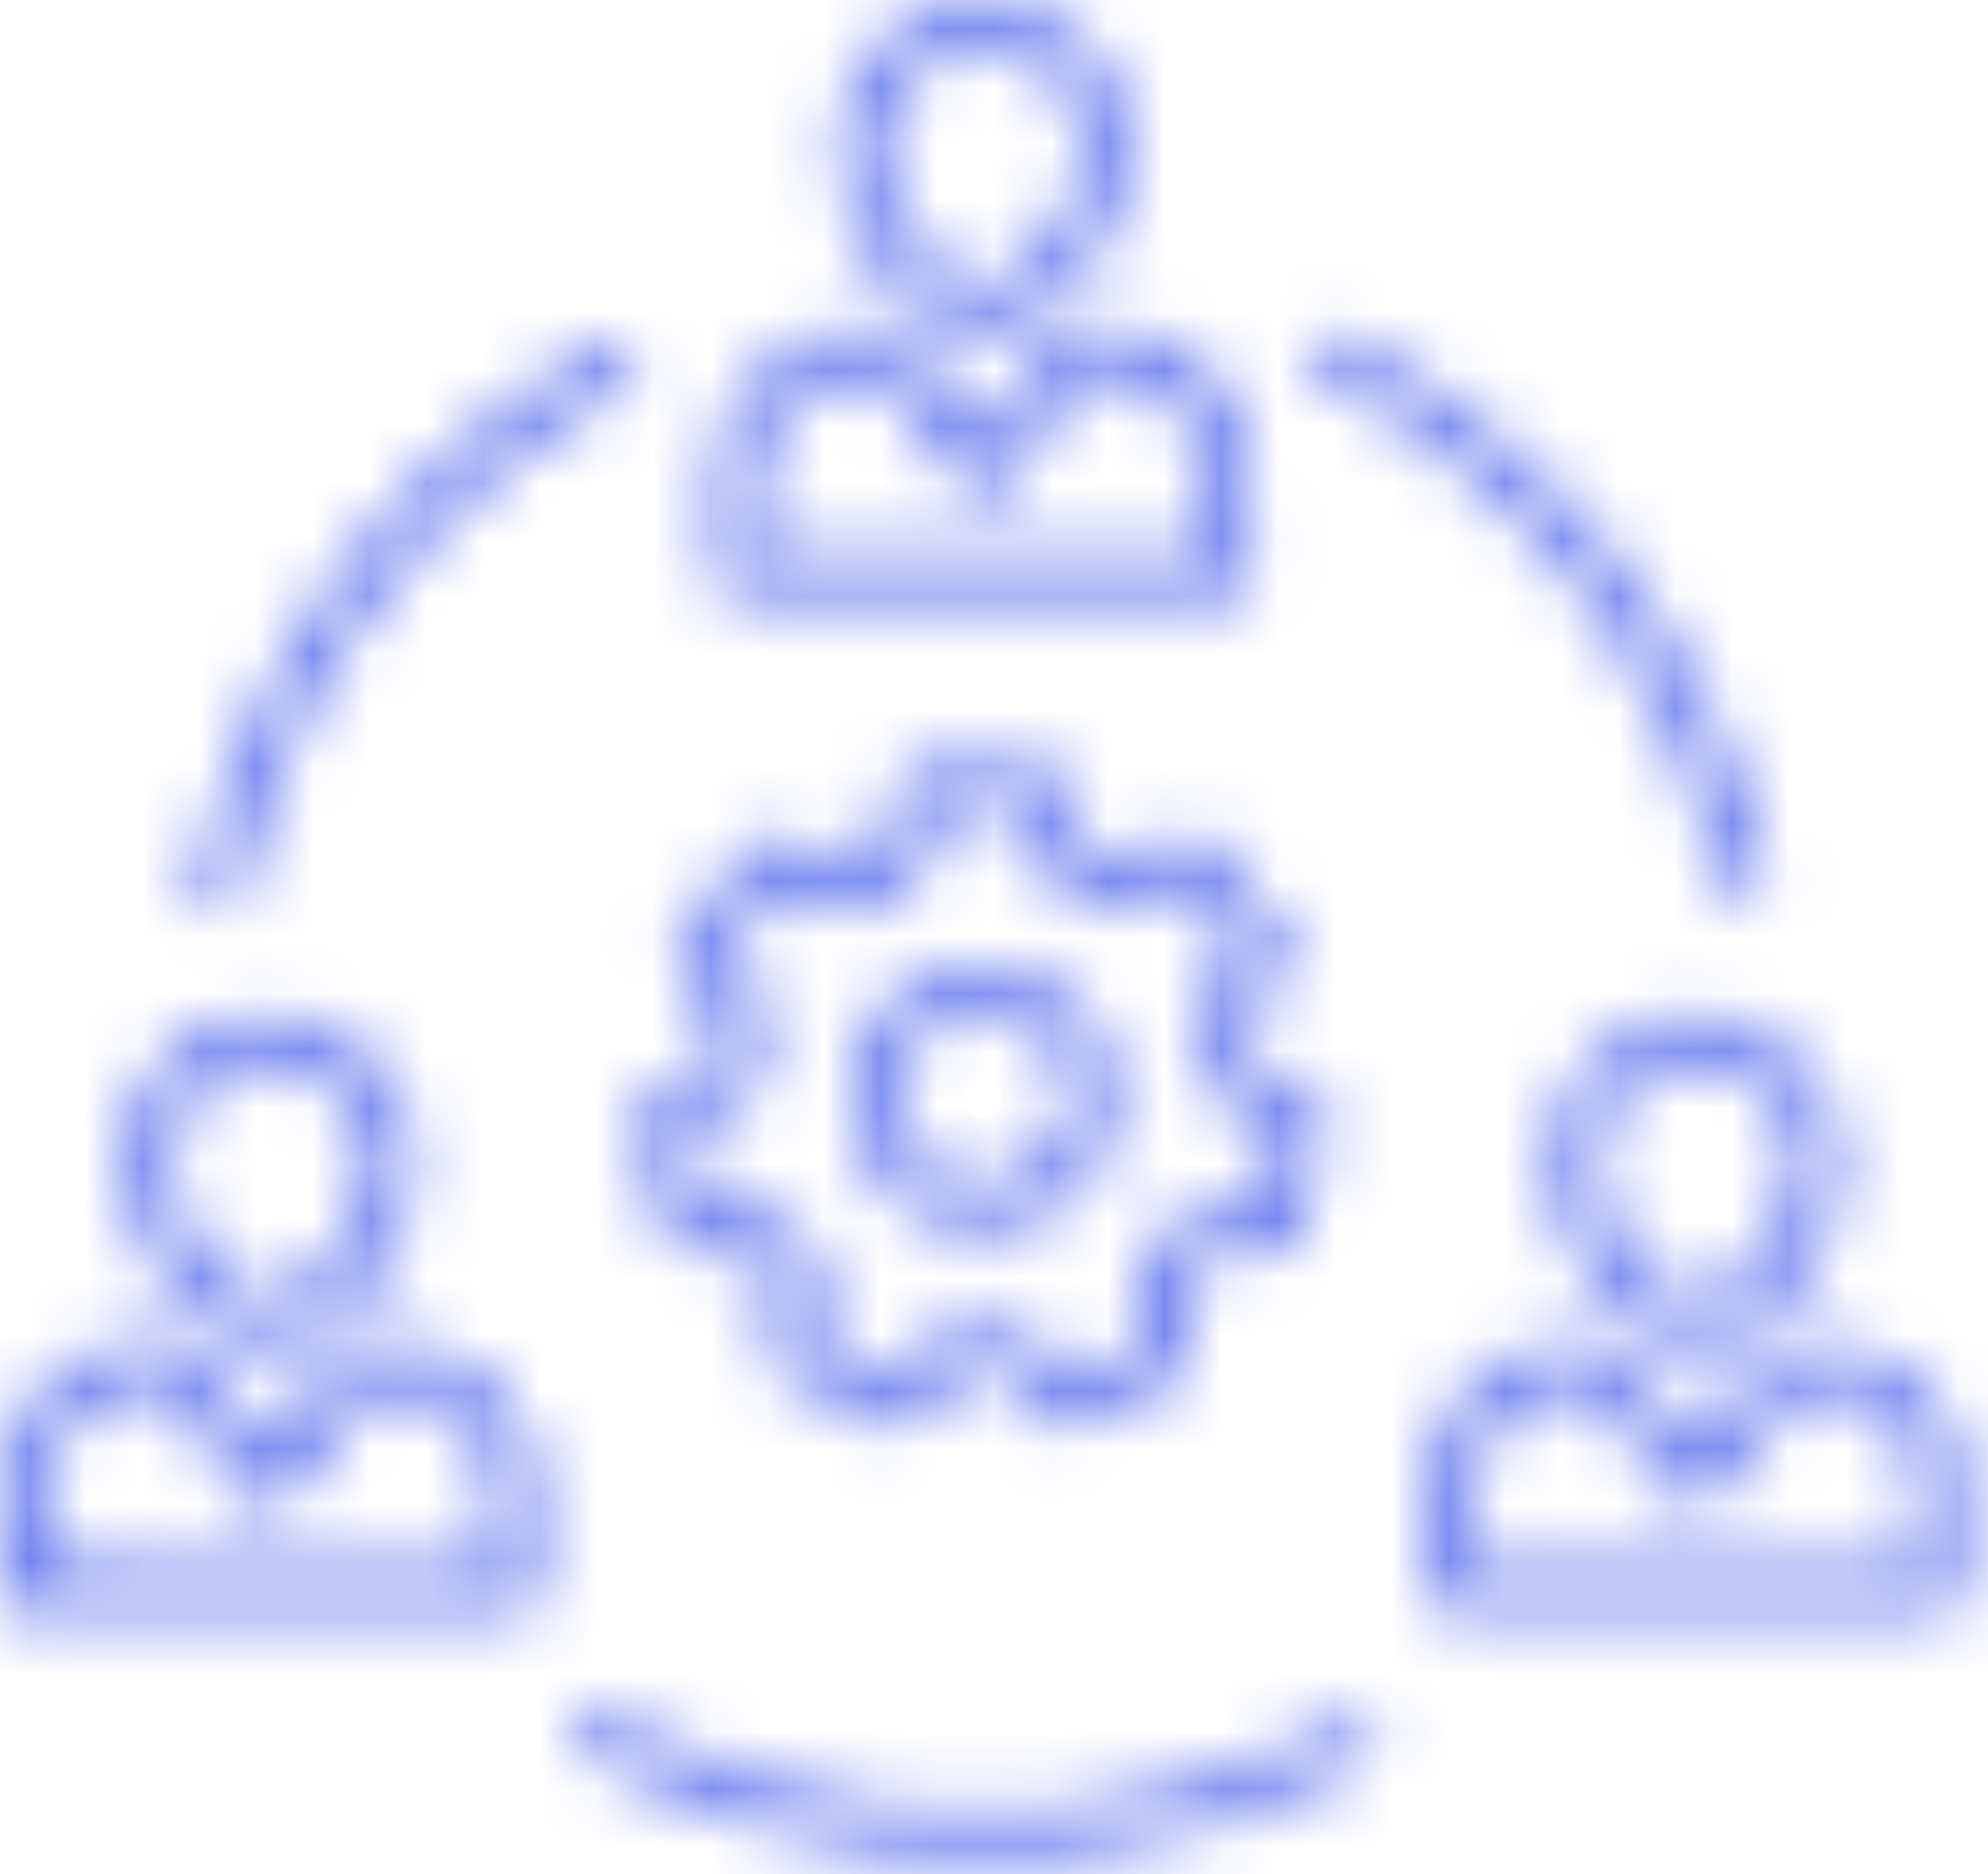 <svg width="35" height="33" viewBox="0 0 35 33" fill="none" xmlns="http://www.w3.org/2000/svg">
<mask id="path-1-inside-1_53_20" fill="white">
<path fill-rule="evenodd" clip-rule="evenodd" d="M16.768 0.061C15.849 0.243 15.061 1.003 14.815 1.945C14.714 2.332 14.747 3.102 14.882 3.529C15.329 4.942 16.401 5.881 17.47 5.795C18.006 5.752 18.685 5.323 19.108 4.76C19.363 4.421 19.665 3.798 19.767 3.398C19.888 2.928 19.878 2.185 19.745 1.78C19.457 0.902 18.698 0.226 17.806 0.056C17.41 -0.02 17.172 -0.019 16.768 0.061ZM18.013 0.96C18.396 1.148 18.672 1.424 18.861 1.805C19.004 2.095 19.026 2.181 19.039 2.507C19.066 3.189 18.785 3.914 18.282 4.457C17.658 5.131 17.029 5.161 16.4 4.548C15.685 3.852 15.369 2.717 15.668 1.917C15.829 1.486 16.231 1.103 16.713 0.921C17.108 0.771 17.663 0.788 18.013 0.96ZM14.787 5.807C14.173 5.911 13.712 6.155 13.296 6.595C12.948 6.964 12.689 7.472 12.603 7.954C12.527 8.383 12.515 10.064 12.586 10.27C12.684 10.549 12.433 10.535 17.334 10.535H21.786L21.913 10.409L22.04 10.282V9.179C22.04 8.219 22.029 8.032 21.953 7.737C21.709 6.781 20.909 6.02 19.948 5.829C19.486 5.737 18.937 5.742 18.743 5.839C18.633 5.894 18.43 6.137 17.993 6.739C17.663 7.192 17.37 7.586 17.341 7.614C17.301 7.653 17.142 7.462 16.642 6.774C16.146 6.091 15.961 5.869 15.851 5.823C15.696 5.758 15.129 5.75 14.787 5.807ZM23.164 5.977C22.907 6.234 23.021 6.477 23.524 6.74C25.292 7.665 26.992 9.156 28.184 10.827C29.152 12.182 29.849 13.681 30.285 15.341C30.39 15.737 30.468 15.828 30.706 15.828C30.892 15.828 31.046 15.726 31.102 15.565C31.139 15.46 31.115 15.324 30.971 14.797C30.312 12.39 28.963 10.135 27.117 8.351C26.245 7.509 25.022 6.613 24.032 6.092C23.494 5.809 23.351 5.79 23.164 5.977ZM10.326 6.23C8.369 7.329 6.596 9.021 5.324 11.004C4.612 12.114 3.973 13.548 3.627 14.812C3.402 15.633 3.393 15.737 3.53 15.901C3.668 16.064 3.864 16.112 4.037 16.023C4.134 15.973 4.177 15.905 4.225 15.73C4.259 15.605 4.356 15.257 4.44 14.956C5.185 12.288 6.797 9.866 9.004 8.101C9.452 7.742 10.292 7.176 10.749 6.926C11.196 6.68 11.311 6.509 11.188 6.27C11.114 6.124 10.968 6.025 10.825 6.024C10.748 6.024 10.541 6.109 10.326 6.23ZM16.226 7.568C16.62 8.107 16.997 8.595 17.065 8.653C17.215 8.78 17.392 8.786 17.542 8.668C17.604 8.619 17.981 8.131 18.379 7.583L19.103 6.587H19.337C20.094 6.587 20.722 6.953 21.039 7.579C21.197 7.891 21.257 8.287 21.258 9.028L21.259 9.711H17.311H13.363V8.961C13.363 7.904 13.462 7.567 13.902 7.126C14.276 6.753 14.651 6.599 15.207 6.592L15.51 6.588L16.226 7.568ZM15.949 13.593C15.884 13.663 15.784 13.927 15.66 14.356L15.47 15.012L15.264 15.116L15.059 15.22L14.336 14.935C13.647 14.662 13.607 14.652 13.469 14.707C13.365 14.749 13.15 14.985 12.689 15.561C11.916 16.529 11.844 16.632 11.844 16.784C11.844 16.869 11.97 17.069 12.278 17.471C12.738 18.071 12.746 18.093 12.665 18.471L12.619 18.688L11.993 18.997C11.352 19.314 11.237 19.407 11.237 19.606C11.237 19.669 11.335 20.186 11.456 20.757C11.736 22.08 11.668 22 12.565 22.073C12.92 22.102 13.259 22.141 13.319 22.159C13.378 22.177 13.489 22.277 13.564 22.383L13.702 22.575L13.62 23.226C13.518 24.041 13.518 24.002 13.634 24.135C13.742 24.258 15.674 25.2 15.814 25.198C15.957 25.196 16.059 25.113 16.527 24.625L16.975 24.158L17.305 24.157L17.636 24.155L18.119 24.666C18.576 25.148 18.611 25.176 18.77 25.174C18.891 25.173 19.214 25.041 19.936 24.697C20.798 24.286 20.943 24.203 21.002 24.085C21.065 23.96 21.064 23.893 20.99 23.265L20.909 22.58L21.05 22.374C21.21 22.139 21.169 22.151 22.061 22.073C22.697 22.016 22.79 21.991 22.879 21.85C22.929 21.771 23.28 20.206 23.364 19.69C23.405 19.439 23.311 19.352 22.625 19.002L21.975 18.67L21.921 18.373L21.868 18.076L22.287 17.527C22.755 16.914 22.817 16.796 22.748 16.644C22.706 16.551 21.859 15.473 21.403 14.931C21.127 14.604 21.093 14.604 20.268 14.938L19.565 15.222L19.349 15.112C19.23 15.052 19.133 14.997 19.133 14.991C19.133 14.985 19.046 14.69 18.939 14.335C18.819 13.934 18.71 13.651 18.65 13.588L18.554 13.486H17.301H16.048L15.949 13.593ZM18.127 14.462C18.159 14.557 18.234 14.811 18.295 15.026C18.356 15.241 18.432 15.458 18.464 15.509C18.523 15.605 19.25 16.011 19.451 16.061C19.533 16.082 19.743 16.018 20.221 15.827C20.583 15.682 20.884 15.57 20.89 15.577C21.298 16.058 21.825 16.759 21.809 16.8C21.797 16.83 21.629 17.062 21.436 17.315C21.242 17.568 21.073 17.831 21.059 17.899C21.032 18.039 21.192 19.008 21.268 19.159C21.3 19.222 21.532 19.366 21.913 19.56L22.508 19.861L22.367 20.535C22.29 20.906 22.217 21.219 22.205 21.231C22.192 21.243 21.89 21.28 21.533 21.313C21.164 21.346 20.841 21.397 20.786 21.431C20.733 21.463 20.55 21.683 20.38 21.918L20.072 22.347L20.126 22.851C20.155 23.129 20.19 23.425 20.203 23.51L20.226 23.663L19.56 23.98L18.894 24.297L18.482 23.865C18.256 23.627 18.027 23.41 17.975 23.383C17.854 23.32 16.774 23.318 16.646 23.38C16.594 23.405 16.366 23.622 16.138 23.861L15.725 24.297L15.064 23.982C14.302 23.619 14.363 23.729 14.474 22.921C14.522 22.573 14.53 22.384 14.501 22.32C14.422 22.148 13.931 21.517 13.818 21.443C13.74 21.392 13.517 21.352 13.072 21.312C12.723 21.281 12.423 21.239 12.406 21.221C12.37 21.182 12.088 19.865 12.111 19.843C12.119 19.836 12.384 19.701 12.7 19.543C13.02 19.383 13.301 19.213 13.336 19.159C13.436 19.003 13.592 17.992 13.538 17.849C13.513 17.785 13.327 17.517 13.124 17.253L12.756 16.774L12.841 16.666C13.448 15.894 13.736 15.569 13.792 15.59C13.827 15.604 14.136 15.725 14.479 15.859L15.101 16.103L15.598 15.856C16.167 15.573 16.144 15.603 16.356 14.874C16.436 14.6 16.52 14.35 16.544 14.32C16.575 14.278 16.766 14.267 17.328 14.276L18.07 14.288L18.127 14.462ZM16.638 17.082C16.113 17.235 15.732 17.496 15.424 17.915C14.414 19.287 15.102 21.184 16.768 21.618C17.78 21.882 18.933 21.342 19.403 20.384C19.598 19.985 19.651 19.765 19.652 19.341C19.656 18.295 18.923 17.323 17.938 17.066C17.598 16.978 16.97 16.985 16.638 17.082ZM17.691 17.843C18.173 17.971 18.577 18.325 18.741 18.763C18.861 19.083 18.86 19.56 18.739 19.883C18.627 20.182 18.308 20.54 17.998 20.711C17.785 20.829 17.732 20.839 17.332 20.839C16.953 20.839 16.868 20.825 16.651 20.724C16.336 20.576 16.034 20.274 15.886 19.959C15.789 19.75 15.771 19.653 15.772 19.343C15.773 19.038 15.793 18.931 15.886 18.73C16.219 18.013 16.96 17.648 17.691 17.843ZM4.23 17.912C3.337 18.091 2.562 18.791 2.287 19.666C2.152 20.096 2.155 20.782 2.293 21.295C2.403 21.705 2.654 22.239 2.885 22.552C3.132 22.889 3.613 23.313 3.911 23.458C4.489 23.738 5.038 23.732 5.598 23.438C6.284 23.079 6.816 22.405 7.12 21.511C7.236 21.169 7.263 21.016 7.279 20.6C7.313 19.743 7.108 19.204 6.53 18.627C6.146 18.243 5.803 18.045 5.331 17.934C5.037 17.865 4.517 17.854 4.23 17.912ZM29.2 17.954C28.036 18.269 27.218 19.421 27.306 20.622C27.431 22.322 28.811 23.829 30.084 23.658C31.054 23.527 31.989 22.532 32.327 21.273C32.468 20.748 32.462 20.076 32.311 19.653C32.026 18.852 31.448 18.256 30.705 17.998C30.304 17.859 29.626 17.839 29.2 17.954ZM5.315 18.764C5.898 18.966 6.36 19.542 6.469 20.2C6.538 20.622 6.442 21.094 6.175 21.642C6.013 21.973 5.909 22.119 5.643 22.386C5.371 22.659 5.271 22.73 5.078 22.787C4.949 22.825 4.774 22.857 4.689 22.856C4.437 22.856 4.092 22.665 3.801 22.365C3.488 22.042 3.29 21.724 3.133 21.288C3.033 21.011 3.018 20.901 3.017 20.449C3.015 19.959 3.023 19.914 3.142 19.679C3.286 19.394 3.667 19.009 3.945 18.867C4.354 18.658 4.893 18.618 5.315 18.764ZM30.489 18.787C31.135 19.026 31.629 19.755 31.627 20.464C31.625 21.163 31.162 22.132 30.626 22.556C30.056 23.008 29.491 22.939 28.907 22.347C28.397 21.829 28.081 20.993 28.127 20.282C28.201 19.142 29.399 18.384 30.489 18.787ZM1.961 23.725C1.498 23.847 1.149 24.048 0.799 24.396C0.433 24.759 0.205 25.148 0.087 25.612C0.011 25.907 0 26.093 0 27.048V28.145L0.105 28.267L0.209 28.388L4.702 28.4L9.195 28.411L9.337 28.284L9.48 28.157L9.493 27.193C9.507 26.181 9.471 25.792 9.327 25.383C9.067 24.643 8.442 24.029 7.679 23.765C7.329 23.643 6.342 23.595 6.161 23.691C6.102 23.723 5.769 24.137 5.423 24.612C5.076 25.087 4.773 25.481 4.75 25.488C4.726 25.495 4.424 25.113 4.078 24.638C3.732 24.164 3.397 23.744 3.334 23.706C3.165 23.606 2.377 23.616 1.961 23.725ZM27.166 23.704C26.226 23.908 25.458 24.675 25.206 25.66C25.132 25.948 25.12 26.141 25.12 27.053C25.12 27.697 25.138 28.145 25.165 28.195C25.283 28.417 25.131 28.41 29.871 28.41C34.659 28.41 34.457 28.42 34.57 28.173C34.648 28 34.638 26.133 34.556 25.742C34.353 24.769 33.593 23.966 32.647 23.724C32.233 23.619 31.472 23.604 31.289 23.698C31.222 23.733 30.904 24.129 30.543 24.63C30.197 25.108 29.895 25.494 29.871 25.488C29.847 25.481 29.55 25.096 29.21 24.632C28.871 24.169 28.539 23.756 28.473 23.714C28.322 23.619 27.584 23.614 27.166 23.704ZM3.694 25.482C4.096 26.03 4.478 26.514 4.544 26.555C4.84 26.742 4.928 26.667 5.776 25.498L6.528 24.462H6.812C7.158 24.462 7.536 24.555 7.787 24.703C8.032 24.846 8.339 25.178 8.473 25.443C8.636 25.767 8.677 26.05 8.677 26.851V27.586L4.74 27.575L0.803 27.564L0.791 26.897C0.784 26.53 0.799 26.121 0.823 25.987C0.89 25.628 1.094 25.229 1.336 24.987C1.704 24.619 2.099 24.462 2.621 24.475L2.965 24.484L3.694 25.482ZM28.846 25.503C29.651 26.608 29.725 26.679 29.991 26.603C30.109 26.57 30.253 26.394 30.89 25.511L31.65 24.458L32.04 24.477C32.49 24.5 32.728 24.574 33.049 24.794C33.338 24.992 33.561 25.294 33.692 25.667C33.786 25.934 33.795 26.029 33.796 26.772L33.797 27.586H29.868H25.938L25.952 26.686C25.966 25.813 25.97 25.778 26.083 25.536C26.219 25.246 26.578 24.848 26.846 24.691C27.127 24.526 27.362 24.468 27.745 24.467L28.092 24.467L28.846 25.503ZM10.178 30.279C10.025 30.46 10.028 30.658 10.185 30.805C10.25 30.867 10.586 31.058 10.93 31.23C12.413 31.97 13.885 32.414 15.619 32.646C16.348 32.743 18.142 32.756 18.829 32.669C20.617 32.444 22.193 31.98 23.641 31.254C24.17 30.988 24.316 30.849 24.278 30.645C24.247 30.485 24.027 30.276 23.889 30.276C23.834 30.276 23.487 30.42 23.12 30.596C21.757 31.25 20.421 31.639 18.829 31.844C18.238 31.92 16.399 31.921 15.792 31.846C14.133 31.64 12.384 31.101 11.037 30.38C10.508 30.097 10.347 30.078 10.178 30.279Z"/>
</mask>
<path fill-rule="evenodd" clip-rule="evenodd" d="M16.768 0.061C15.849 0.243 15.061 1.003 14.815 1.945C14.714 2.332 14.747 3.102 14.882 3.529C15.329 4.942 16.401 5.881 17.47 5.795C18.006 5.752 18.685 5.323 19.108 4.76C19.363 4.421 19.665 3.798 19.767 3.398C19.888 2.928 19.878 2.185 19.745 1.78C19.457 0.902 18.698 0.226 17.806 0.056C17.41 -0.02 17.172 -0.019 16.768 0.061ZM18.013 0.96C18.396 1.148 18.672 1.424 18.861 1.805C19.004 2.095 19.026 2.181 19.039 2.507C19.066 3.189 18.785 3.914 18.282 4.457C17.658 5.131 17.029 5.161 16.4 4.548C15.685 3.852 15.369 2.717 15.668 1.917C15.829 1.486 16.231 1.103 16.713 0.921C17.108 0.771 17.663 0.788 18.013 0.96ZM14.787 5.807C14.173 5.911 13.712 6.155 13.296 6.595C12.948 6.964 12.689 7.472 12.603 7.954C12.527 8.383 12.515 10.064 12.586 10.27C12.684 10.549 12.433 10.535 17.334 10.535H21.786L21.913 10.409L22.04 10.282V9.179C22.04 8.219 22.029 8.032 21.953 7.737C21.709 6.781 20.909 6.02 19.948 5.829C19.486 5.737 18.937 5.742 18.743 5.839C18.633 5.894 18.43 6.137 17.993 6.739C17.663 7.192 17.37 7.586 17.341 7.614C17.301 7.653 17.142 7.462 16.642 6.774C16.146 6.091 15.961 5.869 15.851 5.823C15.696 5.758 15.129 5.75 14.787 5.807ZM23.164 5.977C22.907 6.234 23.021 6.477 23.524 6.74C25.292 7.665 26.992 9.156 28.184 10.827C29.152 12.182 29.849 13.681 30.285 15.341C30.39 15.737 30.468 15.828 30.706 15.828C30.892 15.828 31.046 15.726 31.102 15.565C31.139 15.46 31.115 15.324 30.971 14.797C30.312 12.39 28.963 10.135 27.117 8.351C26.245 7.509 25.022 6.613 24.032 6.092C23.494 5.809 23.351 5.79 23.164 5.977ZM10.326 6.23C8.369 7.329 6.596 9.021 5.324 11.004C4.612 12.114 3.973 13.548 3.627 14.812C3.402 15.633 3.393 15.737 3.53 15.901C3.668 16.064 3.864 16.112 4.037 16.023C4.134 15.973 4.177 15.905 4.225 15.73C4.259 15.605 4.356 15.257 4.44 14.956C5.185 12.288 6.797 9.866 9.004 8.101C9.452 7.742 10.292 7.176 10.749 6.926C11.196 6.68 11.311 6.509 11.188 6.27C11.114 6.124 10.968 6.025 10.825 6.024C10.748 6.024 10.541 6.109 10.326 6.23ZM16.226 7.568C16.62 8.107 16.997 8.595 17.065 8.653C17.215 8.78 17.392 8.786 17.542 8.668C17.604 8.619 17.981 8.131 18.379 7.583L19.103 6.587H19.337C20.094 6.587 20.722 6.953 21.039 7.579C21.197 7.891 21.257 8.287 21.258 9.028L21.259 9.711H17.311H13.363V8.961C13.363 7.904 13.462 7.567 13.902 7.126C14.276 6.753 14.651 6.599 15.207 6.592L15.51 6.588L16.226 7.568ZM15.949 13.593C15.884 13.663 15.784 13.927 15.66 14.356L15.47 15.012L15.264 15.116L15.059 15.22L14.336 14.935C13.647 14.662 13.607 14.652 13.469 14.707C13.365 14.749 13.15 14.985 12.689 15.561C11.916 16.529 11.844 16.632 11.844 16.784C11.844 16.869 11.97 17.069 12.278 17.471C12.738 18.071 12.746 18.093 12.665 18.471L12.619 18.688L11.993 18.997C11.352 19.314 11.237 19.407 11.237 19.606C11.237 19.669 11.335 20.186 11.456 20.757C11.736 22.08 11.668 22 12.565 22.073C12.92 22.102 13.259 22.141 13.319 22.159C13.378 22.177 13.489 22.277 13.564 22.383L13.702 22.575L13.62 23.226C13.518 24.041 13.518 24.002 13.634 24.135C13.742 24.258 15.674 25.2 15.814 25.198C15.957 25.196 16.059 25.113 16.527 24.625L16.975 24.158L17.305 24.157L17.636 24.155L18.119 24.666C18.576 25.148 18.611 25.176 18.77 25.174C18.891 25.173 19.214 25.041 19.936 24.697C20.798 24.286 20.943 24.203 21.002 24.085C21.065 23.96 21.064 23.893 20.99 23.265L20.909 22.58L21.05 22.374C21.21 22.139 21.169 22.151 22.061 22.073C22.697 22.016 22.79 21.991 22.879 21.85C22.929 21.771 23.28 20.206 23.364 19.69C23.405 19.439 23.311 19.352 22.625 19.002L21.975 18.67L21.921 18.373L21.868 18.076L22.287 17.527C22.755 16.914 22.817 16.796 22.748 16.644C22.706 16.551 21.859 15.473 21.403 14.931C21.127 14.604 21.093 14.604 20.268 14.938L19.565 15.222L19.349 15.112C19.23 15.052 19.133 14.997 19.133 14.991C19.133 14.985 19.046 14.69 18.939 14.335C18.819 13.934 18.71 13.651 18.65 13.588L18.554 13.486H17.301H16.048L15.949 13.593ZM18.127 14.462C18.159 14.557 18.234 14.811 18.295 15.026C18.356 15.241 18.432 15.458 18.464 15.509C18.523 15.605 19.25 16.011 19.451 16.061C19.533 16.082 19.743 16.018 20.221 15.827C20.583 15.682 20.884 15.57 20.89 15.577C21.298 16.058 21.825 16.759 21.809 16.8C21.797 16.83 21.629 17.062 21.436 17.315C21.242 17.568 21.073 17.831 21.059 17.899C21.032 18.039 21.192 19.008 21.268 19.159C21.3 19.222 21.532 19.366 21.913 19.56L22.508 19.861L22.367 20.535C22.29 20.906 22.217 21.219 22.205 21.231C22.192 21.243 21.89 21.28 21.533 21.313C21.164 21.346 20.841 21.397 20.786 21.431C20.733 21.463 20.55 21.683 20.38 21.918L20.072 22.347L20.126 22.851C20.155 23.129 20.19 23.425 20.203 23.51L20.226 23.663L19.56 23.98L18.894 24.297L18.482 23.865C18.256 23.627 18.027 23.41 17.975 23.383C17.854 23.32 16.774 23.318 16.646 23.38C16.594 23.405 16.366 23.622 16.138 23.861L15.725 24.297L15.064 23.982C14.302 23.619 14.363 23.729 14.474 22.921C14.522 22.573 14.53 22.384 14.501 22.32C14.422 22.148 13.931 21.517 13.818 21.443C13.74 21.392 13.517 21.352 13.072 21.312C12.723 21.281 12.423 21.239 12.406 21.221C12.37 21.182 12.088 19.865 12.111 19.843C12.119 19.836 12.384 19.701 12.7 19.543C13.02 19.383 13.301 19.213 13.336 19.159C13.436 19.003 13.592 17.992 13.538 17.849C13.513 17.785 13.327 17.517 13.124 17.253L12.756 16.774L12.841 16.666C13.448 15.894 13.736 15.569 13.792 15.59C13.827 15.604 14.136 15.725 14.479 15.859L15.101 16.103L15.598 15.856C16.167 15.573 16.144 15.603 16.356 14.874C16.436 14.6 16.52 14.35 16.544 14.32C16.575 14.278 16.766 14.267 17.328 14.276L18.07 14.288L18.127 14.462ZM16.638 17.082C16.113 17.235 15.732 17.496 15.424 17.915C14.414 19.287 15.102 21.184 16.768 21.618C17.78 21.882 18.933 21.342 19.403 20.384C19.598 19.985 19.651 19.765 19.652 19.341C19.656 18.295 18.923 17.323 17.938 17.066C17.598 16.978 16.97 16.985 16.638 17.082ZM17.691 17.843C18.173 17.971 18.577 18.325 18.741 18.763C18.861 19.083 18.86 19.56 18.739 19.883C18.627 20.182 18.308 20.54 17.998 20.711C17.785 20.829 17.732 20.839 17.332 20.839C16.953 20.839 16.868 20.825 16.651 20.724C16.336 20.576 16.034 20.274 15.886 19.959C15.789 19.75 15.771 19.653 15.772 19.343C15.773 19.038 15.793 18.931 15.886 18.73C16.219 18.013 16.96 17.648 17.691 17.843ZM4.23 17.912C3.337 18.091 2.562 18.791 2.287 19.666C2.152 20.096 2.155 20.782 2.293 21.295C2.403 21.705 2.654 22.239 2.885 22.552C3.132 22.889 3.613 23.313 3.911 23.458C4.489 23.738 5.038 23.732 5.598 23.438C6.284 23.079 6.816 22.405 7.12 21.511C7.236 21.169 7.263 21.016 7.279 20.6C7.313 19.743 7.108 19.204 6.53 18.627C6.146 18.243 5.803 18.045 5.331 17.934C5.037 17.865 4.517 17.854 4.23 17.912ZM29.2 17.954C28.036 18.269 27.218 19.421 27.306 20.622C27.431 22.322 28.811 23.829 30.084 23.658C31.054 23.527 31.989 22.532 32.327 21.273C32.468 20.748 32.462 20.076 32.311 19.653C32.026 18.852 31.448 18.256 30.705 17.998C30.304 17.859 29.626 17.839 29.2 17.954ZM5.315 18.764C5.898 18.966 6.36 19.542 6.469 20.2C6.538 20.622 6.442 21.094 6.175 21.642C6.013 21.973 5.909 22.119 5.643 22.386C5.371 22.659 5.271 22.73 5.078 22.787C4.949 22.825 4.774 22.857 4.689 22.856C4.437 22.856 4.092 22.665 3.801 22.365C3.488 22.042 3.29 21.724 3.133 21.288C3.033 21.011 3.018 20.901 3.017 20.449C3.015 19.959 3.023 19.914 3.142 19.679C3.286 19.394 3.667 19.009 3.945 18.867C4.354 18.658 4.893 18.618 5.315 18.764ZM30.489 18.787C31.135 19.026 31.629 19.755 31.627 20.464C31.625 21.163 31.162 22.132 30.626 22.556C30.056 23.008 29.491 22.939 28.907 22.347C28.397 21.829 28.081 20.993 28.127 20.282C28.201 19.142 29.399 18.384 30.489 18.787ZM1.961 23.725C1.498 23.847 1.149 24.048 0.799 24.396C0.433 24.759 0.205 25.148 0.087 25.612C0.011 25.907 0 26.093 0 27.048V28.145L0.105 28.267L0.209 28.388L4.702 28.4L9.195 28.411L9.337 28.284L9.48 28.157L9.493 27.193C9.507 26.181 9.471 25.792 9.327 25.383C9.067 24.643 8.442 24.029 7.679 23.765C7.329 23.643 6.342 23.595 6.161 23.691C6.102 23.723 5.769 24.137 5.423 24.612C5.076 25.087 4.773 25.481 4.75 25.488C4.726 25.495 4.424 25.113 4.078 24.638C3.732 24.164 3.397 23.744 3.334 23.706C3.165 23.606 2.377 23.616 1.961 23.725ZM27.166 23.704C26.226 23.908 25.458 24.675 25.206 25.66C25.132 25.948 25.12 26.141 25.12 27.053C25.12 27.697 25.138 28.145 25.165 28.195C25.283 28.417 25.131 28.41 29.871 28.41C34.659 28.41 34.457 28.42 34.57 28.173C34.648 28 34.638 26.133 34.556 25.742C34.353 24.769 33.593 23.966 32.647 23.724C32.233 23.619 31.472 23.604 31.289 23.698C31.222 23.733 30.904 24.129 30.543 24.63C30.197 25.108 29.895 25.494 29.871 25.488C29.847 25.481 29.55 25.096 29.21 24.632C28.871 24.169 28.539 23.756 28.473 23.714C28.322 23.619 27.584 23.614 27.166 23.704ZM3.694 25.482C4.096 26.03 4.478 26.514 4.544 26.555C4.84 26.742 4.928 26.667 5.776 25.498L6.528 24.462H6.812C7.158 24.462 7.536 24.555 7.787 24.703C8.032 24.846 8.339 25.178 8.473 25.443C8.636 25.767 8.677 26.05 8.677 26.851V27.586L4.74 27.575L0.803 27.564L0.791 26.897C0.784 26.53 0.799 26.121 0.823 25.987C0.89 25.628 1.094 25.229 1.336 24.987C1.704 24.619 2.099 24.462 2.621 24.475L2.965 24.484L3.694 25.482ZM28.846 25.503C29.651 26.608 29.725 26.679 29.991 26.603C30.109 26.57 30.253 26.394 30.89 25.511L31.65 24.458L32.04 24.477C32.49 24.5 32.728 24.574 33.049 24.794C33.338 24.992 33.561 25.294 33.692 25.667C33.786 25.934 33.795 26.029 33.796 26.772L33.797 27.586H29.868H25.938L25.952 26.686C25.966 25.813 25.97 25.778 26.083 25.536C26.219 25.246 26.578 24.848 26.846 24.691C27.127 24.526 27.362 24.468 27.745 24.467L28.092 24.467L28.846 25.503ZM10.178 30.279C10.025 30.46 10.028 30.658 10.185 30.805C10.25 30.867 10.586 31.058 10.93 31.23C12.413 31.97 13.885 32.414 15.619 32.646C16.348 32.743 18.142 32.756 18.829 32.669C20.617 32.444 22.193 31.98 23.641 31.254C24.17 30.988 24.316 30.849 24.278 30.645C24.247 30.485 24.027 30.276 23.889 30.276C23.834 30.276 23.487 30.42 23.12 30.596C21.757 31.25 20.421 31.639 18.829 31.844C18.238 31.92 16.399 31.921 15.792 31.846C14.133 31.64 12.384 31.101 11.037 30.38C10.508 30.097 10.347 30.078 10.178 30.279Z" fill="#6377EE" stroke="#6377EE" stroke-width="4" mask="url(#path-1-inside-1_53_20)"/>
</svg>
